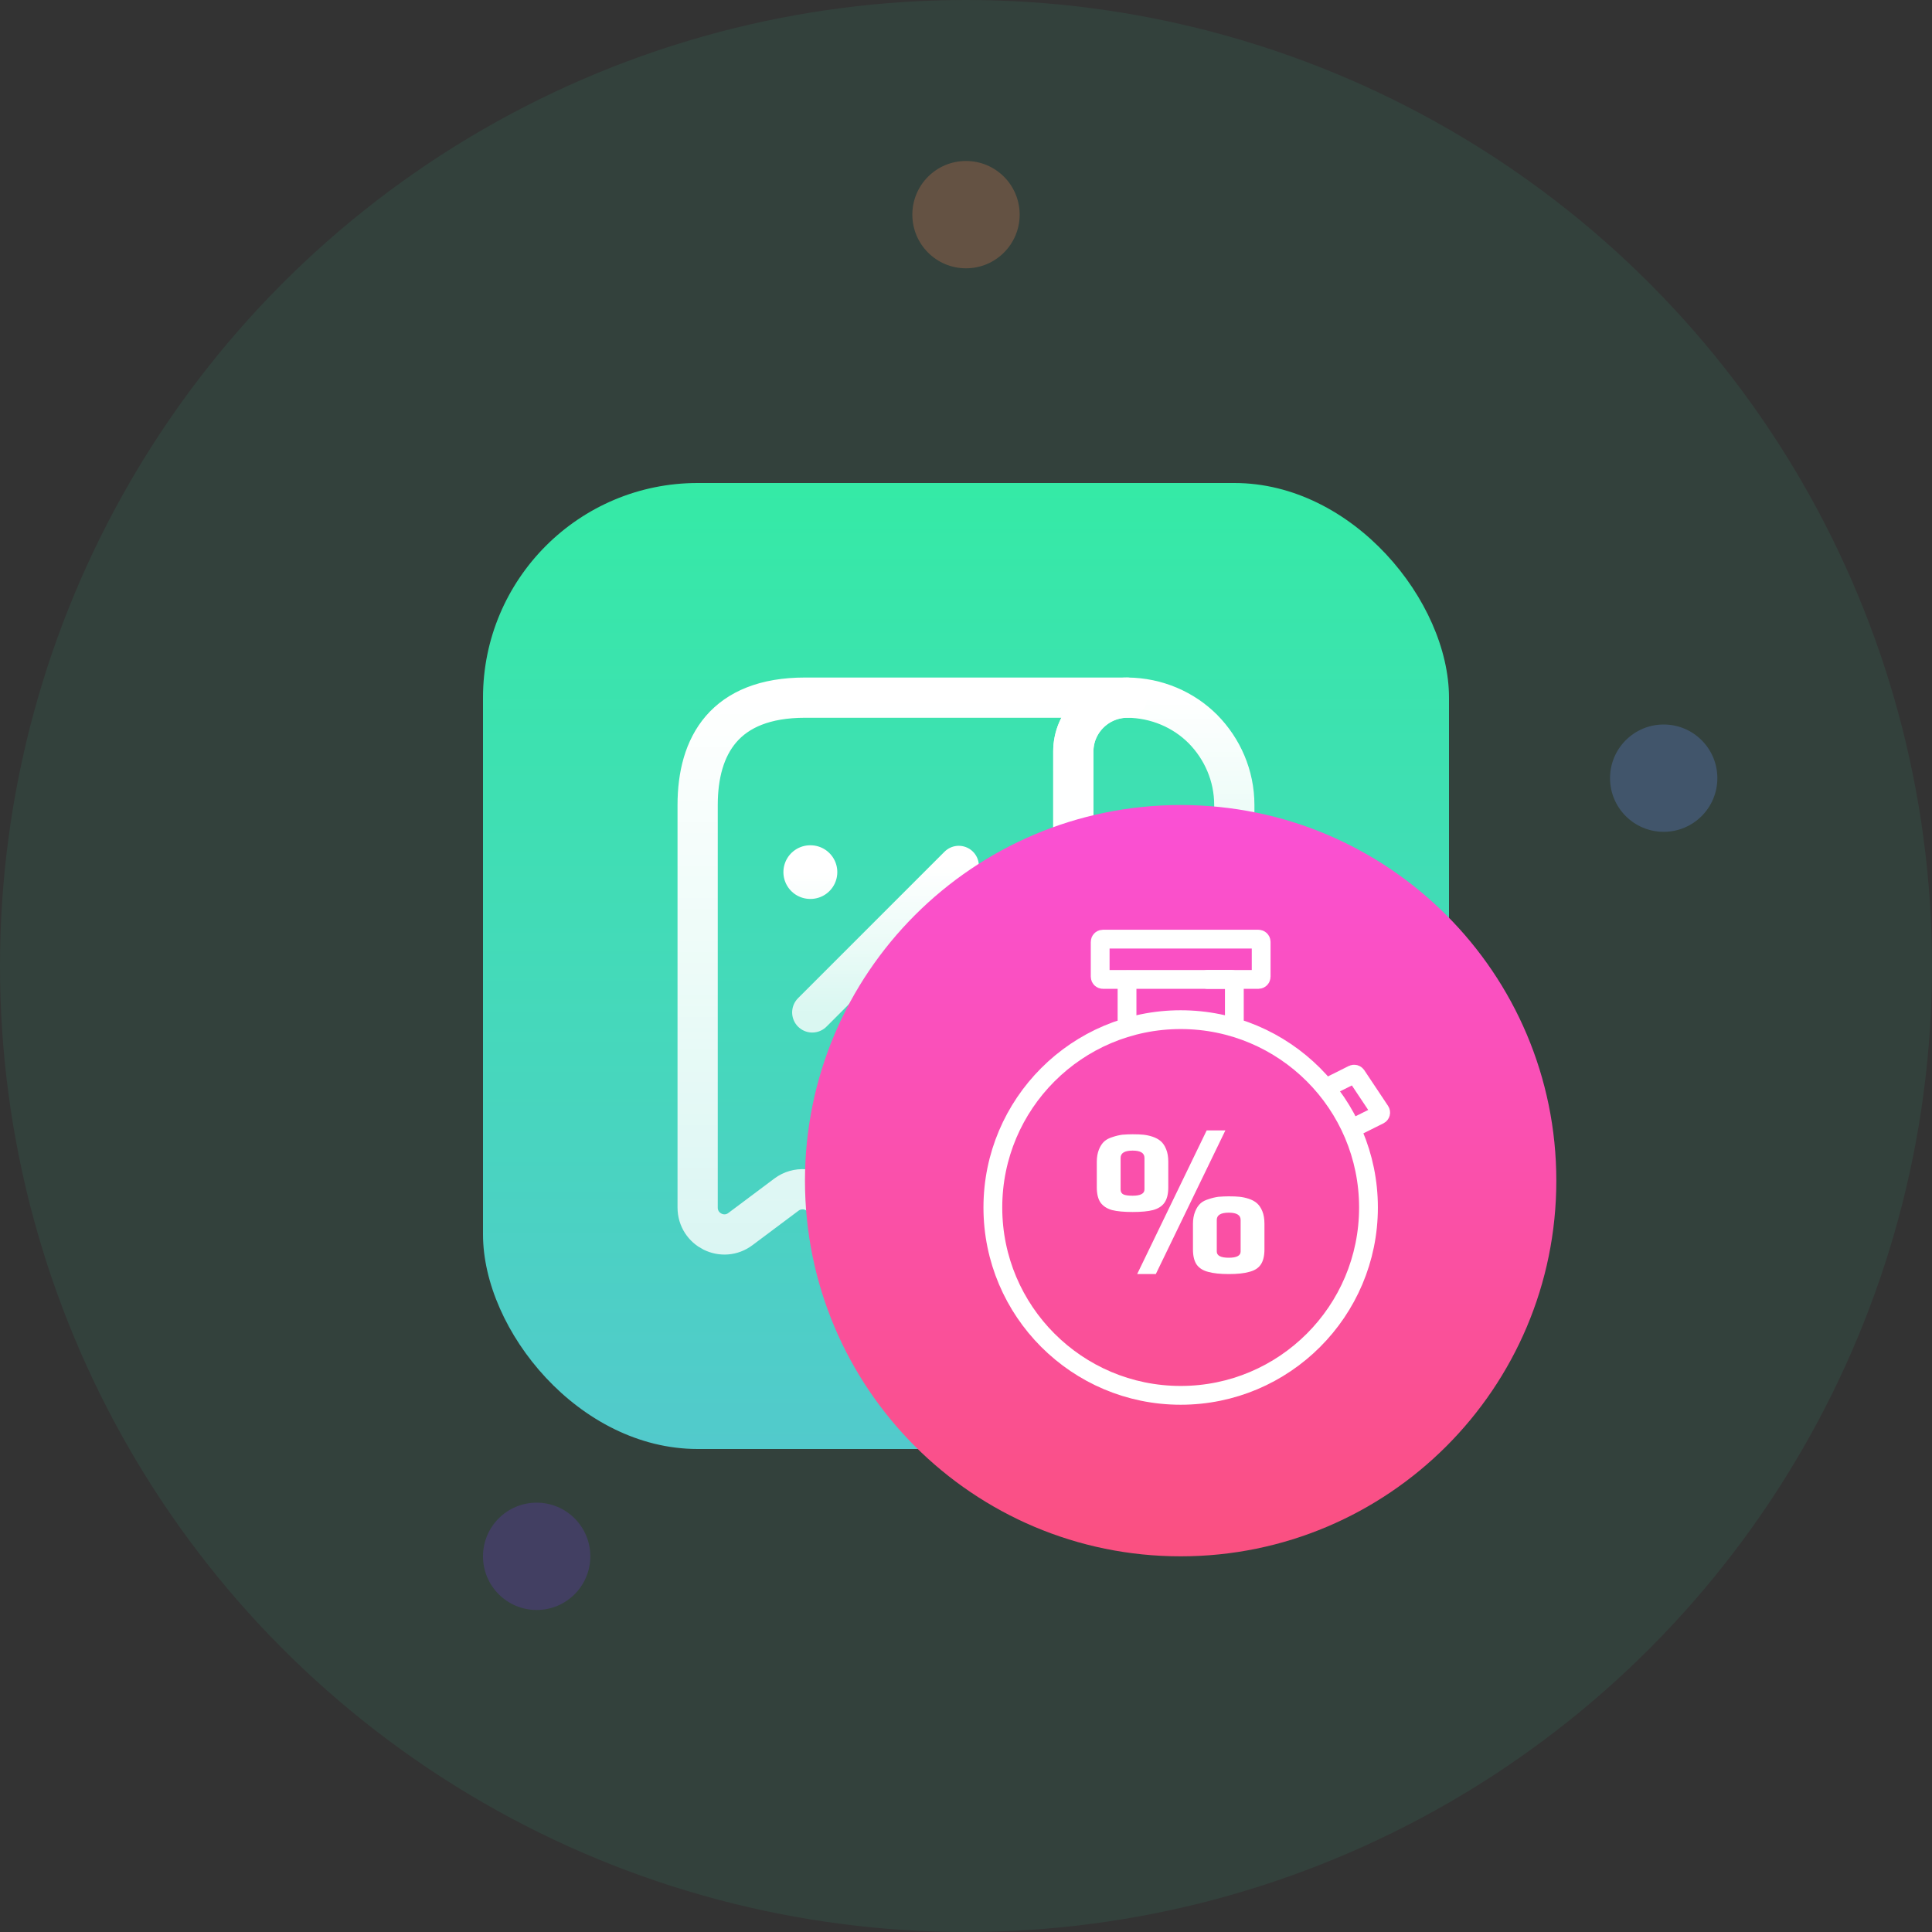 <svg width="40" height="40" viewBox="0 0 40 40" fill="none" xmlns="http://www.w3.org/2000/svg">
<rect x="0" y="0" width="40" height="40" fill="#333333" stroke="none"/>
<circle cx="20" cy="20" r="20" fill="#35EAA6" fill-opacity="0.08"/>
<circle opacity="0.24" cx="20" cy="4.444" r="1.111" fill="#FF8B58"/>
<circle opacity="0.24" cx="34.445" cy="16.111" r="1.111" fill="#6F96FF"/>
<circle opacity="0.24" cx="11.111" cy="32.222" r="1.111" fill="#713BDB"/>
<rect x="10" y="10" width="20" height="20" rx="4.444" fill="url(#paint0_linear_1704_220623)"/>
<g clip-path="url(#clip0_1704_220623)">
<path d="M25.555 16.667V18.011C25.555 18.889 25 19.444 24.122 19.444H22.222V15.561C22.222 14.944 22.728 14.444 23.344 14.444C23.95 14.45 24.506 14.694 24.905 15.094C25.305 15.5 25.555 16.055 25.555 16.667Z" stroke="url(#paint1_linear_1704_220623)" stroke-width="0.833" stroke-miterlimit="10" stroke-linecap="round" stroke-linejoin="round"/>
<path d="M14.444 17.222V25C14.444 25.461 14.967 25.722 15.333 25.444L16.283 24.733C16.505 24.567 16.817 24.589 17.017 24.789L17.939 25.717C18.155 25.933 18.511 25.933 18.728 25.717L19.661 24.783C19.855 24.589 20.167 24.567 20.383 24.733L21.333 25.444C21.7 25.717 22.222 25.455 22.222 25V15.555C22.222 14.944 22.722 14.444 23.333 14.444H16.667C15 14.444 14.444 15.439 14.444 16.667V17.222Z" stroke="url(#paint2_linear_1704_220623)" stroke-width="0.833" stroke-miterlimit="10" stroke-linecap="round" stroke-linejoin="round"/>
<path d="M16.817 20.961L19.85 17.928" stroke="url(#paint3_linear_1704_220623)" stroke-width="0.833" stroke-linecap="round" stroke-linejoin="round"/>
<path d="M19.958 20.833H19.963M16.775 18.056H16.78" stroke="url(#paint4_linear_1704_220623)" stroke-width="1.111" stroke-linecap="round" stroke-linejoin="round"/>
</g>
<path d="M32.222 24.445C32.222 28.74 28.74 32.222 24.444 32.222C20.149 32.222 16.666 28.74 16.666 24.445C16.666 20.149 20.149 16.667 24.444 16.667C28.74 16.667 32.222 20.149 32.222 24.445Z" fill="url(#paint5_linear_1704_220623)"/>
<g clip-path="url(#clip1_1704_220623)">
<path d="M28.333 25C28.333 27.147 26.591 28.889 24.445 28.889C22.298 28.889 20.556 27.147 20.556 25C20.556 22.853 22.298 21.111 24.445 21.111C26.591 21.111 28.333 22.853 28.333 25Z" stroke="white" stroke-width="0.389" stroke-linecap="round" stroke-linejoin="round"/>
<path d="M24.983 23.404H25.37L23.93 26.378H23.544L24.983 23.404ZM23.45 25.093C23.272 25.093 23.13 25.08 23.023 25.053C22.92 25.024 22.841 24.973 22.788 24.902C22.735 24.828 22.708 24.721 22.708 24.582V24.053C22.708 23.958 22.723 23.874 22.752 23.8C22.782 23.726 22.82 23.668 22.868 23.627C22.909 23.591 22.964 23.563 23.032 23.542C23.101 23.518 23.169 23.502 23.237 23.493C23.314 23.487 23.385 23.484 23.45 23.484C23.542 23.484 23.616 23.487 23.672 23.493C23.732 23.499 23.794 23.512 23.859 23.533C23.93 23.557 23.988 23.588 24.032 23.627C24.077 23.665 24.114 23.72 24.143 23.791C24.173 23.862 24.188 23.95 24.188 24.053V24.582C24.188 24.721 24.161 24.828 24.108 24.902C24.058 24.973 23.979 25.024 23.872 25.053C23.769 25.08 23.628 25.093 23.45 25.093ZM23.45 24.756C23.613 24.756 23.695 24.712 23.695 24.627V23.973C23.695 23.872 23.613 23.822 23.45 23.822C23.284 23.822 23.201 23.872 23.201 23.973V24.627C23.201 24.677 23.221 24.711 23.259 24.729C23.297 24.747 23.361 24.756 23.45 24.756ZM25.441 26.378C25.264 26.378 25.121 26.363 25.015 26.333C24.911 26.307 24.832 26.258 24.779 26.187C24.726 26.113 24.699 26.006 24.699 25.867V25.338C24.699 25.243 24.714 25.158 24.744 25.084C24.773 25.01 24.812 24.953 24.859 24.911C24.901 24.875 24.955 24.847 25.023 24.827C25.092 24.803 25.16 24.787 25.228 24.778C25.305 24.772 25.376 24.769 25.441 24.769C25.533 24.769 25.607 24.772 25.663 24.778C25.723 24.784 25.785 24.797 25.85 24.818C25.921 24.841 25.979 24.872 26.023 24.911C26.068 24.95 26.105 25.004 26.135 25.076C26.164 25.147 26.179 25.234 26.179 25.338V25.867C26.179 26.006 26.152 26.113 26.099 26.187C26.049 26.258 25.97 26.307 25.863 26.333C25.76 26.363 25.619 26.378 25.441 26.378ZM25.441 26.04C25.604 26.04 25.686 25.997 25.686 25.911V25.258C25.686 25.157 25.604 25.107 25.441 25.107C25.275 25.107 25.192 25.157 25.192 25.258V25.911C25.192 25.997 25.275 26.04 25.441 26.04Z" fill="white"/>
<path d="M23.334 21.111V20.333C23.334 20.303 23.358 20.278 23.389 20.278H25.5C25.531 20.278 25.556 20.303 25.556 20.333V21.111" stroke="white" stroke-width="0.389" stroke-linecap="round"/>
<path d="M23.333 20.278H22.833C22.803 20.278 22.778 20.253 22.778 20.222V19.5C22.778 19.469 22.803 19.444 22.833 19.444H25.833H26.056C26.086 19.444 26.111 19.469 26.111 19.5V20.222C26.111 20.253 26.086 20.278 26.056 20.278H25" stroke="white" stroke-width="0.389" stroke-linecap="round"/>
<path d="M27.5 22.5L28.012 22.244C28.037 22.232 28.067 22.24 28.083 22.263L28.576 23.003C28.595 23.031 28.585 23.069 28.555 23.084L28.056 23.333" stroke="white" stroke-width="0.389" stroke-linecap="round"/>
</g>
<defs>
<linearGradient id="paint0_linear_1704_220623" x1="20" y1="10" x2="20" y2="30" gradientUnits="userSpaceOnUse">
<stop stop-color="#35EAA6"/>
<stop offset="1" stop-color="#52CACC"/>
</linearGradient>
<linearGradient id="paint1_linear_1704_220623" x1="23.889" y1="14.444" x2="23.889" y2="19.444" gradientUnits="userSpaceOnUse">
<stop stop-color="white"/>
<stop offset="1" stop-color="white" stop-opacity="0.8"/>
</linearGradient>
<linearGradient id="paint2_linear_1704_220623" x1="18.889" y1="14.444" x2="18.889" y2="25.879" gradientUnits="userSpaceOnUse">
<stop stop-color="white"/>
<stop offset="1" stop-color="white" stop-opacity="0.8"/>
</linearGradient>
<linearGradient id="paint3_linear_1704_220623" x1="18.334" y1="17.928" x2="18.334" y2="20.961" gradientUnits="userSpaceOnUse">
<stop stop-color="white"/>
<stop offset="1" stop-color="white" stop-opacity="0.8"/>
</linearGradient>
<linearGradient id="paint4_linear_1704_220623" x1="18.369" y1="18.056" x2="18.369" y2="20.833" gradientUnits="userSpaceOnUse">
<stop stop-color="white"/>
<stop offset="1" stop-color="white" stop-opacity="0.8"/>
</linearGradient>
<linearGradient id="paint5_linear_1704_220623" x1="24.444" y1="16.667" x2="24.444" y2="32.222" gradientUnits="userSpaceOnUse">
<stop stop-color="#FA50D5"/>
<stop offset="1" stop-color="#FA5080"/>
</linearGradient>
<clipPath id="clip0_1704_220623">
<rect width="13.333" height="13.333" fill="white" transform="translate(13.334 13.333)"/>
</clipPath>
<clipPath id="clip1_1704_220623">
<rect width="11.111" height="11.111" fill="white" transform="translate(18.889 18.333)"/>
</clipPath>
</defs>
</svg>
